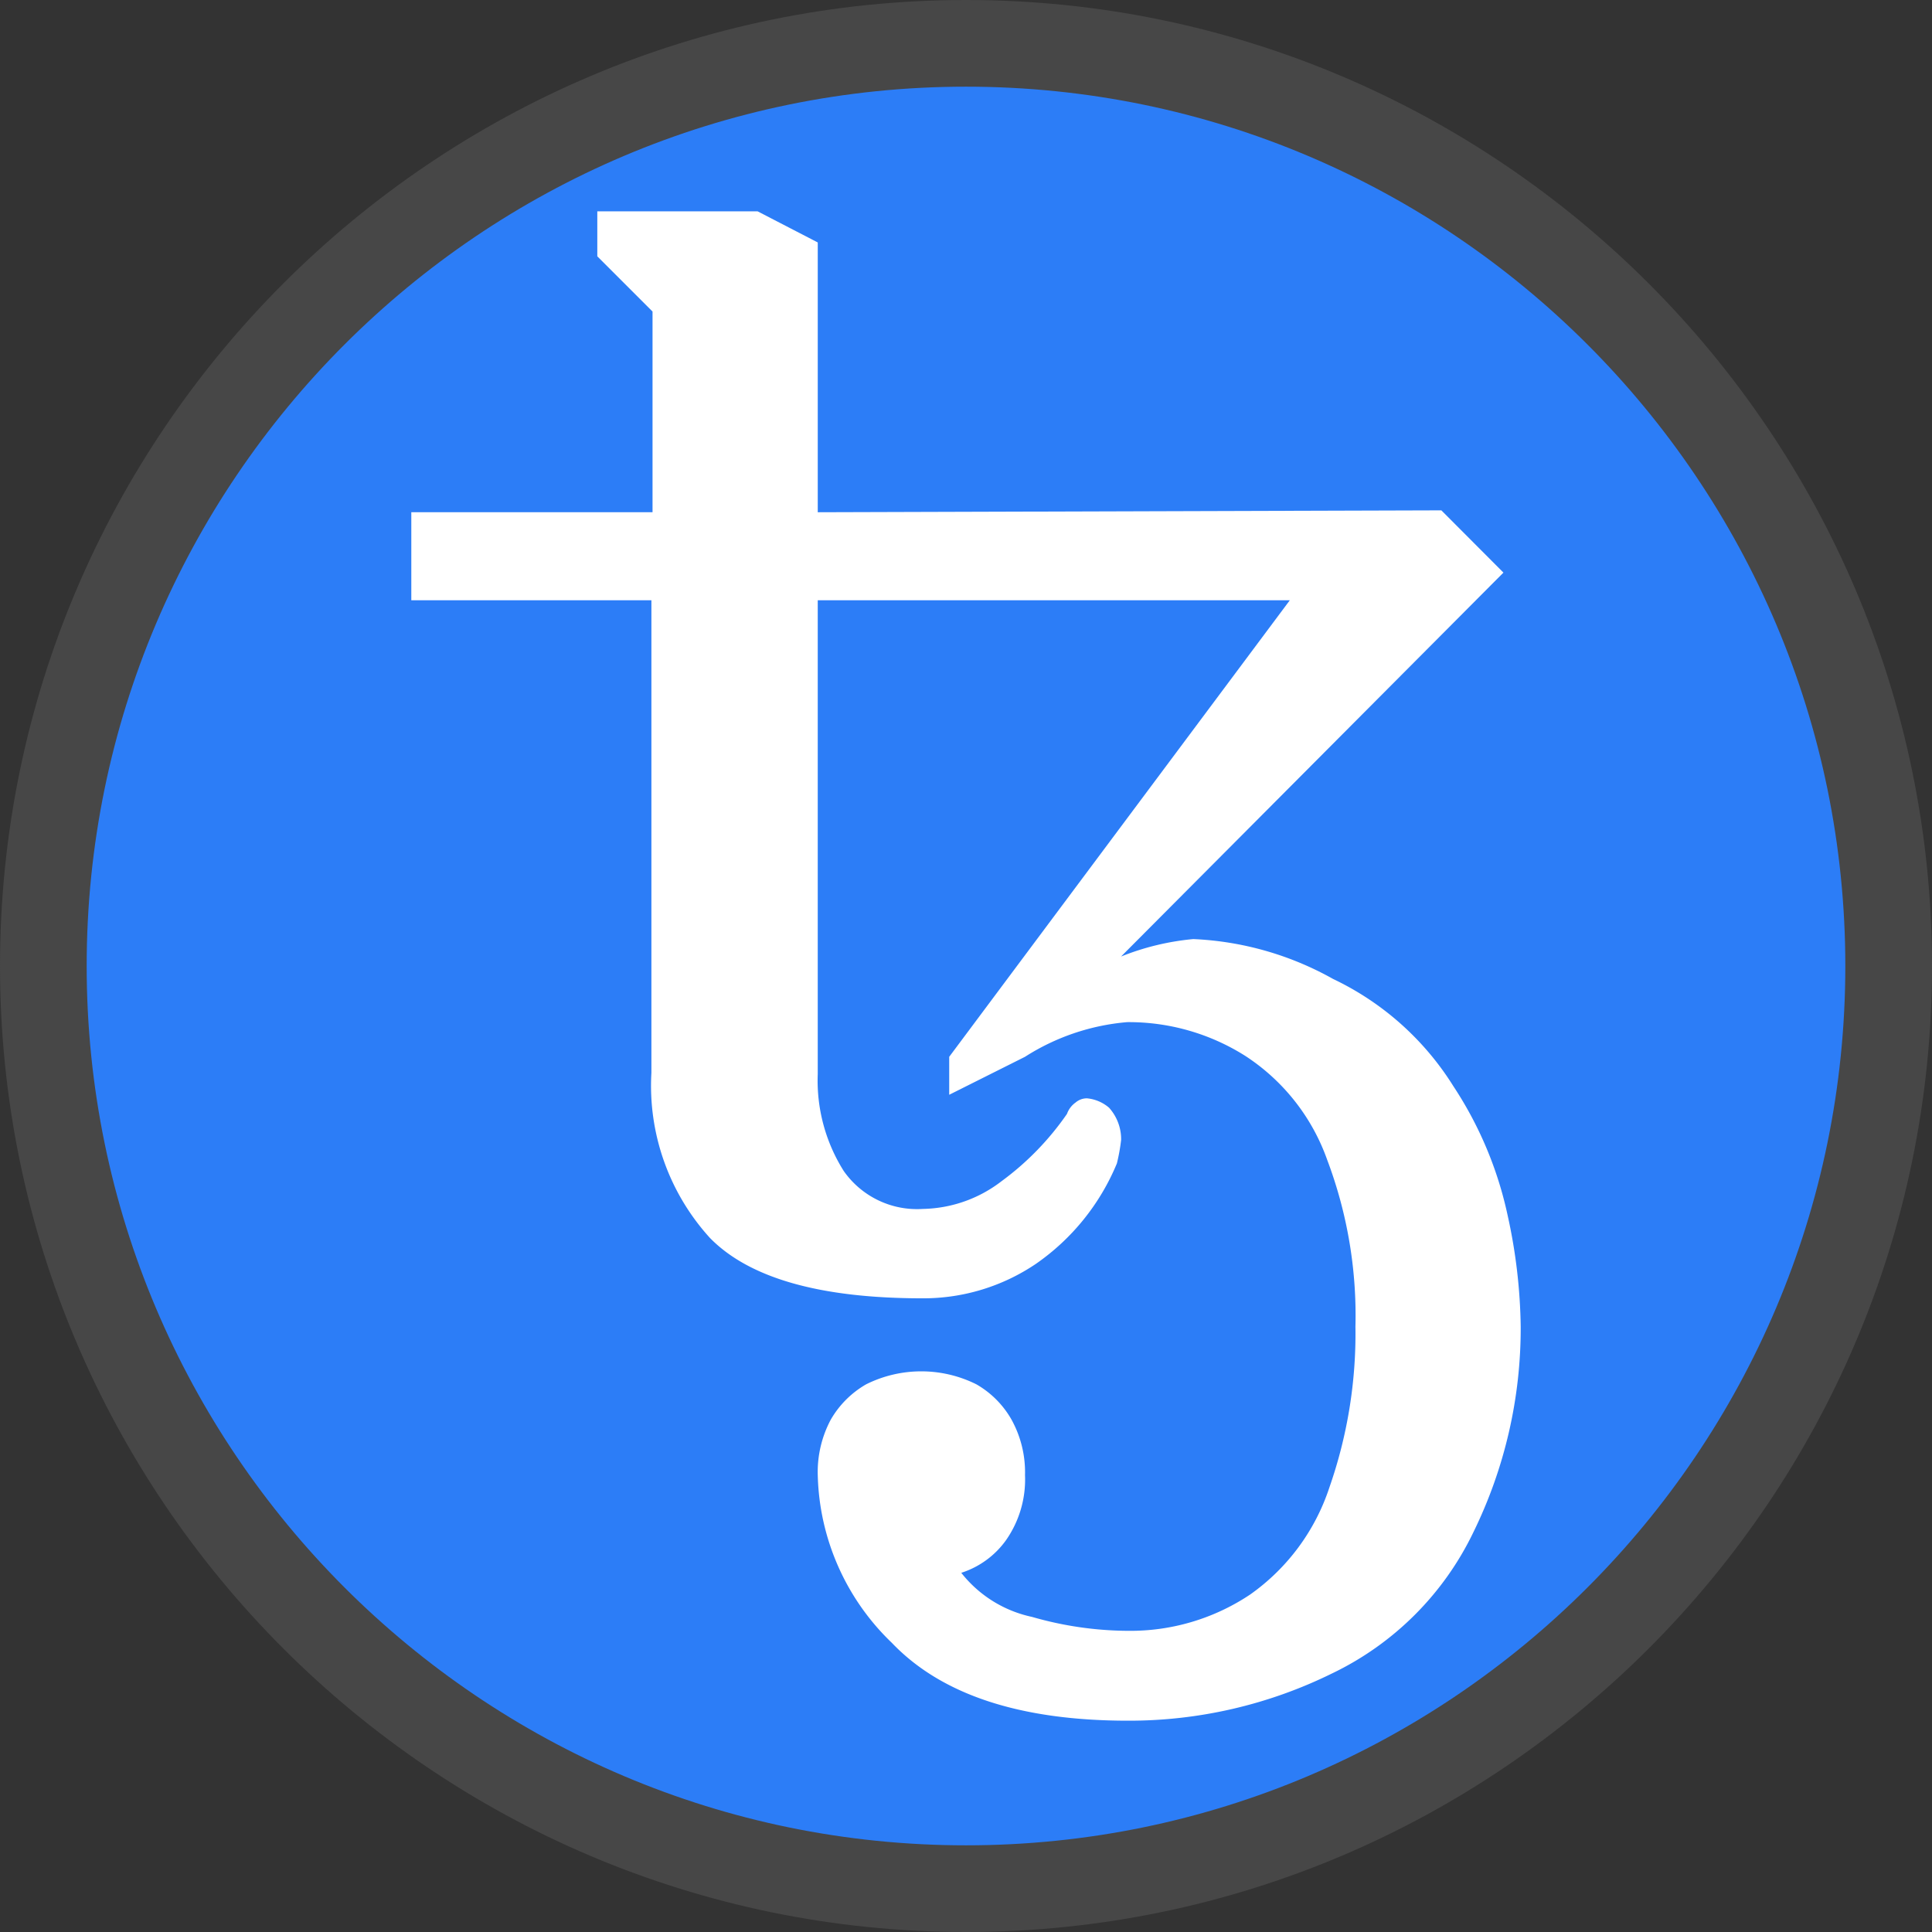 <svg xmlns="http://www.w3.org/2000/svg" width="256" height="256" xmlns:v="https://vecta.io/nano"><rect width="100%" height="100%" fill="#333333" stroke="none"/><circle cx="128" cy="128" r="118" fill="#2c7df7" paint-order="stroke fill markers"/><path d="M149.453 228q-21.425 0-31.276-10.313c-6.084-5.82-9.614-13.809-9.82-22.222a14.73 14.73 0 0 1 1.72-7.345 12.71 12.71 0 0 1 4.691-4.691c4.599-2.292 10.007-2.292 14.606 0 1.948 1.117 3.559 2.737 4.664 4.691a14.43 14.43 0 0 1 1.782 7.345 14.02 14.02 0 0 1-2.502 8.594c-1.459 2.053-3.545 3.578-5.945 4.347 2.347 2.985 5.667 5.053 9.383 5.844 4.157 1.206 8.463 1.827 12.791 1.843a28.53 28.53 0 0 0 16.107-4.812c4.941-3.488 8.626-8.474 10.508-14.218 2.386-6.837 3.551-14.04 3.44-21.281.192-7.548-1.082-15.062-3.753-22.126-2.009-5.649-5.823-10.481-10.853-13.75a28.88 28.88 0 0 0-15.635-4.468c-4.821.408-9.47 1.985-13.543 4.594l-10.042 5.031v-5.031l45.131-60.493h-62.551v62.775c-.177 4.53 1.023 9.007 3.44 12.844a11.86 11.86 0 0 0 10.508 5.031 17.58 17.58 0 0 0 10.383-3.656c3.378-2.473 6.317-5.494 8.695-8.938a3.12 3.12 0 0 1 1.131-1.499c.419-.362.954-.561 1.508-.562 1.087.099 2.115.536 2.94 1.249a6.25 6.25 0 0 1 1.595 4.25c-.121 1.053-.309 2.096-.563 3.125a30.26 30.26 0 0 1-10.728 13.308c-4.441 3.003-9.686 4.595-15.048 4.567q-20.314 0-28.146-8a29.95 29.95 0 0 1-7.757-21.876V79.538H54.5V67.874h31.964V41.281l-7.318-7.317V28h21.235l7.976 4.126v35.749l82.629-.251 8.227 8.25-50.667 50.871c3.061-1.23 6.285-2.009 9.57-2.313 6.502.285 12.846 2.094 18.519 5.282 6.569 3.12 12.105 8.056 15.952 14.223a50.17 50.17 0 0 1 7.194 17.156c1.075 4.825 1.651 9.747 1.72 14.689A61.4 61.4 0 0 1 195.245 203a39.93 39.93 0 0 1-18.766 18.751c-8.405 4.138-17.655 6.277-27.025 6.249z" fill="#fff"/><path d="M128 11.485C63.753 11.485 11.485 63.753 11.485 128S63.753 244.515 128 244.515 244.515 192.247 244.515 128 192.247 11.485 128 11.485M128 0c70.527 0 128 57.468 128 128s-57.468 128-128 128S0 198.53 0 128 57.473 0 128 0z" fill="#474747"/></svg>